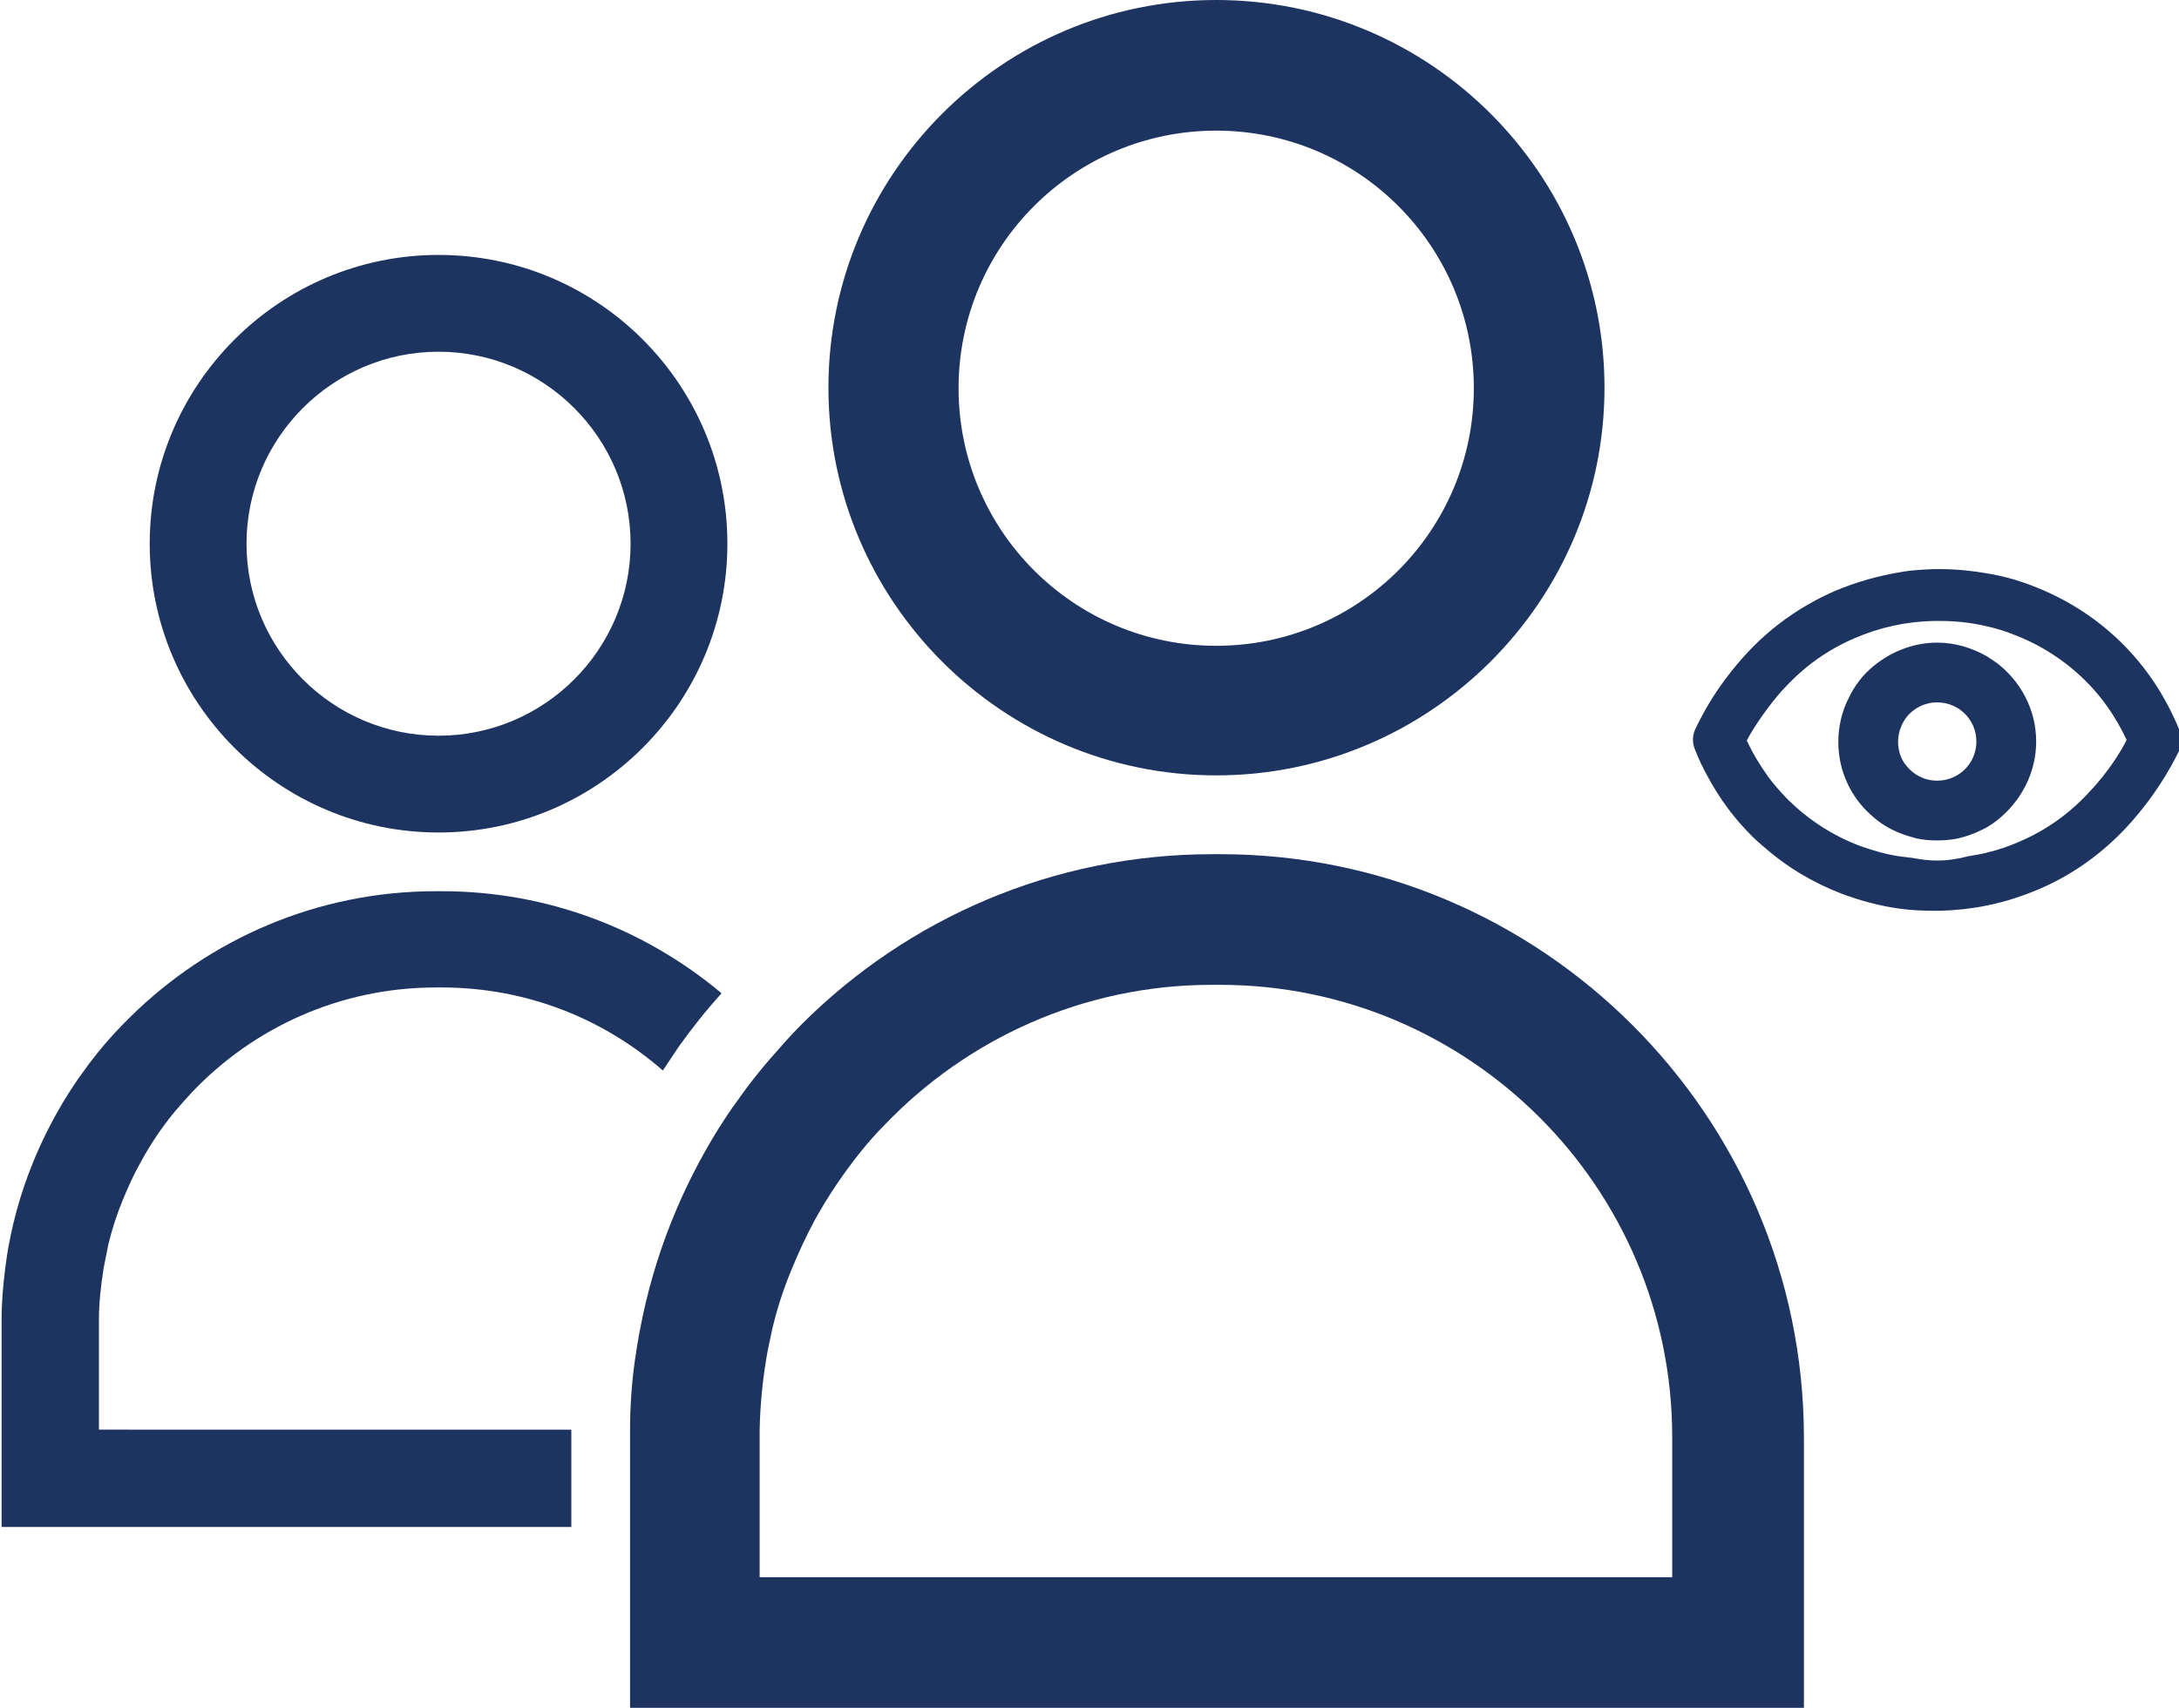 <?xml version="1.0" encoding="utf-8"?>
<!-- Generator: Adobe Illustrator 27.0.1, SVG Export Plug-In . SVG Version: 6.00 Build 0)  -->
<svg version="1.1" id="Layer_1" xmlns="http://www.w3.org/2000/svg" xmlns:xlink="http://www.w3.org/1999/xlink" x="0px" y="0px"
	 viewBox="0 0 411.9 322.9" style="enable-background:new 0 0 411.9 322.9;" xml:space="preserve">
<style type="text/css">
	.st0{fill:#1D3461;}
</style>
<path class="st0" d="M229.9,0c-40.4,0-73.3,32.9-73.3,73.3s32.9,73.3,73.3,73.3s73.4-32.9,73.4-73.3S270.4,0,229.9,0z M229.9,122.1
	c-26.9,0-48.7-21.8-48.7-48.7s21.8-48.7,48.7-48.7s48.7,21.8,48.7,48.7S256.8,122.1,229.9,122.1L229.9,122.1z"/>
<path class="st0" d="M82.9,48.2c-30.1,0-54.6,24.5-54.6,54.6s24.5,54.6,54.6,54.6s54.6-24.5,54.6-54.6S113.1,48.2,82.9,48.2z
	 M82.9,139.1c-20,0-36.3-16.3-36.3-36.3s16.3-36.3,36.3-36.3s36.3,16.3,36.3,36.3S102.9,139.1,82.9,139.1z"/>
<path class="st0" d="M83.5,168.5h-1.1c-22.5,0-42.9,9.1-57.8,23.8c-1.1,1.1-2.1,2.1-3.1,3.2c-2.2,2.4-4.2,4.9-6.1,7.6
	c-0.9,1.2-1.7,2.5-2.5,3.7c-5.4,8.6-9.3,18.2-11.2,28.4c-0.3,1.5-0.5,3-0.7,4.5c-0.4,3.2-0.7,6.4-0.7,9.8c0,0.3,0,0.7,0,1v38.2H108
	v-18.4H18.7v-19.8c0-0.3,0-0.7,0-1c0-3.3,0.4-6.6,0.9-9.8c0.3-1.5,0.6-3,0.9-4.5c0.7-2.9,1.6-5.6,2.7-8.3c1-2.4,2-4.7,3.3-7
	c1.9-3.5,4.1-6.8,6.6-9.8c1-1.2,2.1-2.4,3.2-3.6c11.6-12.2,28-19.8,46.1-19.8h1.1c16,0,30.6,5.9,41.8,15.7c1-1.5,2-3,3-4.5
	c2.5-3.5,5.2-6.9,8.1-10.1C122.1,175.8,103.7,168.5,83.5,168.5L83.5,168.5z"/>
<path class="st0" d="M230.7,161.5h-1.5c-30.2,0-57.6,12.2-77.5,32c-1.4,1.4-2.8,2.9-4.1,4.4c-2.9,3.2-5.7,6.6-8.2,10.2
	c-1.2,1.6-2.3,3.3-3.4,5c-7.2,11.5-12.4,24.4-15,38.2c-0.4,2-0.7,4-1,6c-0.6,4.3-0.9,8.7-0.9,13.1c0,0.4,0,0.9,0,1.3v51.2H341v-51.2
	C340.9,210.9,291.4,161.5,230.7,161.5L230.7,161.5z M316.2,298.2H143.6v-26.6c0-0.5,0-0.9,0-1.3c0.1-4.5,0.5-8.8,1.2-13.1
	c0.3-2,0.8-4,1.2-6c0.9-3.8,2.1-7.5,3.6-11.1c1.3-3.2,2.8-6.4,4.4-9.4c2.6-4.7,5.6-9.1,8.9-13.2c1.4-1.7,2.8-3.3,4.3-4.8
	c15.6-16.3,37.6-26.5,61.9-26.5h1.5c47.1,0,85.5,38.3,85.5,85.5v26.5H316.2z"/>
<g>
	<path class="st0" d="M412,138.1c-2.6-6.4-6.3-12-11.1-16.7c-4.8-4.7-10.4-8.2-16.6-10.6c-2.8-1.1-5.7-1.9-8.7-2.4
		c-2.9-0.5-5.9-0.8-8.9-0.8c-0.4,0-0.8,0-1.2,0c-2.2,0.1-4.3,0.2-6.4,0.6c-4.2,0.7-8.4,1.9-12.4,3.6c-2.3,1-4.5,2.2-6.6,3.5
		c-3.5,2.2-6.8,4.9-9.7,8c-2.8,3-5,6-6.6,8.5c-2.2,3.5-3.3,6-3.4,6.2c-0.5,1.2-0.5,2.5,0,3.7c0.7,1.8,1.5,3.5,2.4,5.1
		c2.3,4.3,5.2,8.2,8.7,11.6c0.6,0.6,1.2,1.1,1.8,1.6c4.4,3.9,9.4,6.9,14.9,9c3.5,1.3,7.2,2.3,10.9,2.8c2.2,0.3,4.4,0.4,6.6,0.4
		c0.4,0,0.8,0,1.2,0c2.9-0.1,5.8-0.4,8.7-1c3.5-0.7,6.8-1.8,10.1-3.2c6.2-2.7,11.6-6.6,16.2-11.5c6.8-7.3,9.9-14.4,10.1-14.7
		C412.5,140.7,412.5,139.3,412,138.1L412,138.1z M394.8,149.9c-3.7,4-8.1,7.1-13,9.2c-2,0.9-4.1,1.6-6.2,2.1
		c-1.2,0.3-2.4,0.5-3.6,0.7c-1.9,0.5-3.8,0.8-5.8,0.8c-1.6,0-3.2-0.2-4.7-0.5c-0.8-0.1-1.6-0.2-2.5-0.3c-2.6-0.4-5-1.1-7.5-2
		c-5-1.9-9.5-4.8-13.3-8.5c-0.2-0.2-0.4-0.4-0.6-0.6c-1.2-1.3-2.4-2.6-3.4-4c-1.5-2.1-2.9-4.4-4-6.8c1-1.9,2.9-4.9,5.6-8.2
		c0.5-0.6,1.1-1.3,1.7-1.9c3.7-4,8.1-7.1,13-9.2c4.8-2.1,9.9-3.2,15.1-3.3c0.3,0,0.7,0,1,0c3,0,6,0.3,8.9,1c1.8,0.4,3.5,0.9,5.2,1.6
		c5,1.9,9.5,4.8,13.3,8.5c3.3,3.2,6,7.1,8,11.4C400.9,142.1,398.6,145.9,394.8,149.9L394.8,149.9z"/>
	<path class="st0" d="M377.4,125.3L377.4,125.3c-0.6-0.4-1.2-0.8-1.8-1.2c-2.8-1.6-6-2.6-9.4-2.6c-4.5,0-8.7,1.7-12,4.4
		c-2,1.6-3.6,3.7-4.7,6c-1.3,2.5-2,5.4-2,8.4c0,5.5,2.4,10.5,6.3,13.9l0,0c1.5,1.4,3.3,2.5,5.3,3.3c1,0.4,2,0.7,3.1,1
		c1.3,0.3,2.7,0.4,4,0.4c1.8,0,3.5-0.2,5.1-0.7c1.5-0.4,3-1.1,4.3-1.8c1.4-0.8,2.6-1.8,3.7-2.9c3.4-3.4,5.6-8.1,5.6-13.3
		C384.9,134.1,381.9,128.7,377.4,125.3L377.4,125.3z M358.8,140.2c0-1.7,0.6-3.2,1.5-4.5c1.4-1.8,3.5-2.9,5.9-2.9
		c4.1,0,7.4,3.3,7.4,7.4s-3.3,7.4-7.4,7.4c-2.4,0-4.5-1.1-5.9-2.9C359.3,143.5,358.8,141.9,358.8,140.2z"/>
</g>
</svg>

